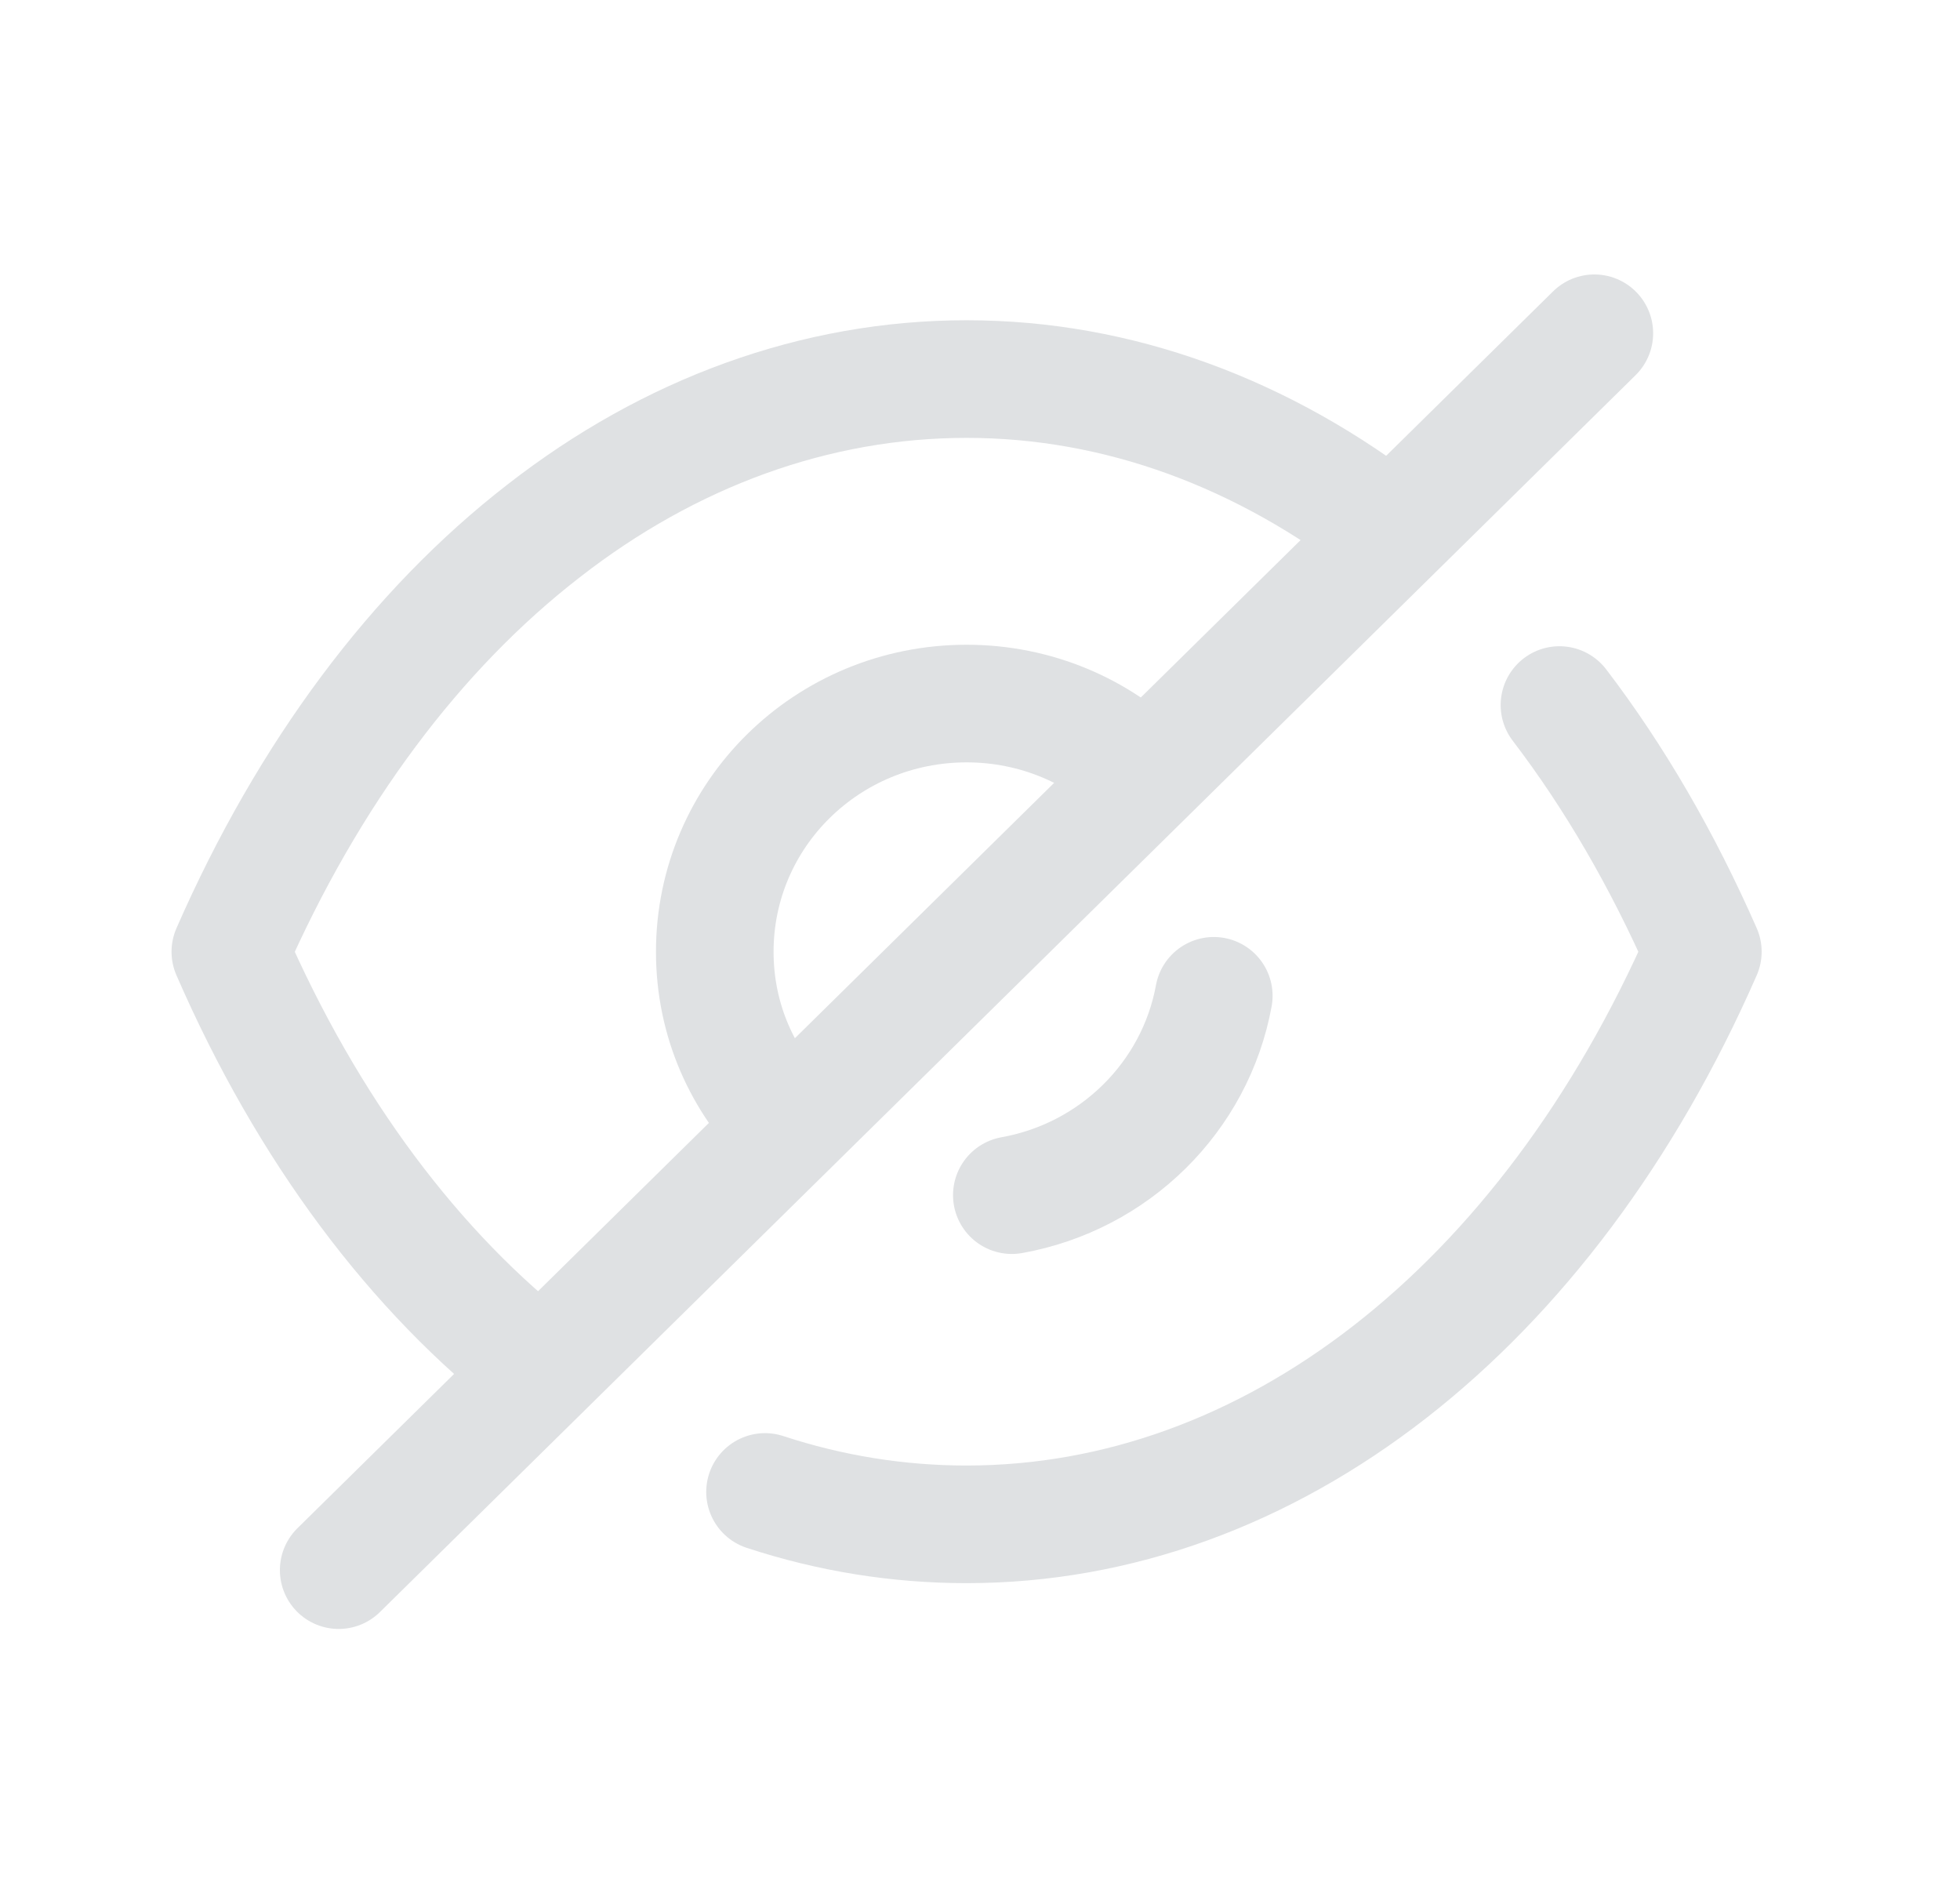 <svg width="25" height="24" viewBox="0 0 25 24" fill="none" xmlns="http://www.w3.org/2000/svg">
<path d="M10.056 14.367C9.473 13.793 9.117 13.013 9.117 12.138C9.117 10.385 10.551 8.972 12.33 8.972C13.21 8.972 14.02 9.323 14.594 9.897" stroke="#DFE1E3" stroke-width="1.5" stroke-linecap="round" stroke-linejoin="round"/>
<path d="M15.482 12.699C15.246 13.989 14.215 15.007 12.906 15.241" stroke="#DFE1E3" stroke-width="1.5" stroke-linecap="round" stroke-linejoin="round"/>
<path d="M6.902 17.472C5.291 16.226 3.926 14.406 2.938 12.137C3.937 9.858 5.31 8.028 6.932 6.772C8.543 5.516 10.402 4.834 12.329 4.834C14.267 4.834 16.125 5.526 17.747 6.791" stroke="#DFE1E3" stroke-width="1.5" stroke-linecap="round" stroke-linejoin="round"/>
<path d="M19.891 8.991C20.589 9.905 21.203 10.96 21.72 12.137C19.723 16.694 16.194 19.439 12.329 19.439C11.452 19.439 10.588 19.299 9.758 19.026" stroke="#DFE1E3" stroke-width="1.5" stroke-linecap="round" stroke-linejoin="round"/>
<path d="M20.336 4.25L4.32 20.023" stroke="#DFE1E3" stroke-width="1.5" stroke-linecap="round" stroke-linejoin="round"/>
</svg>
